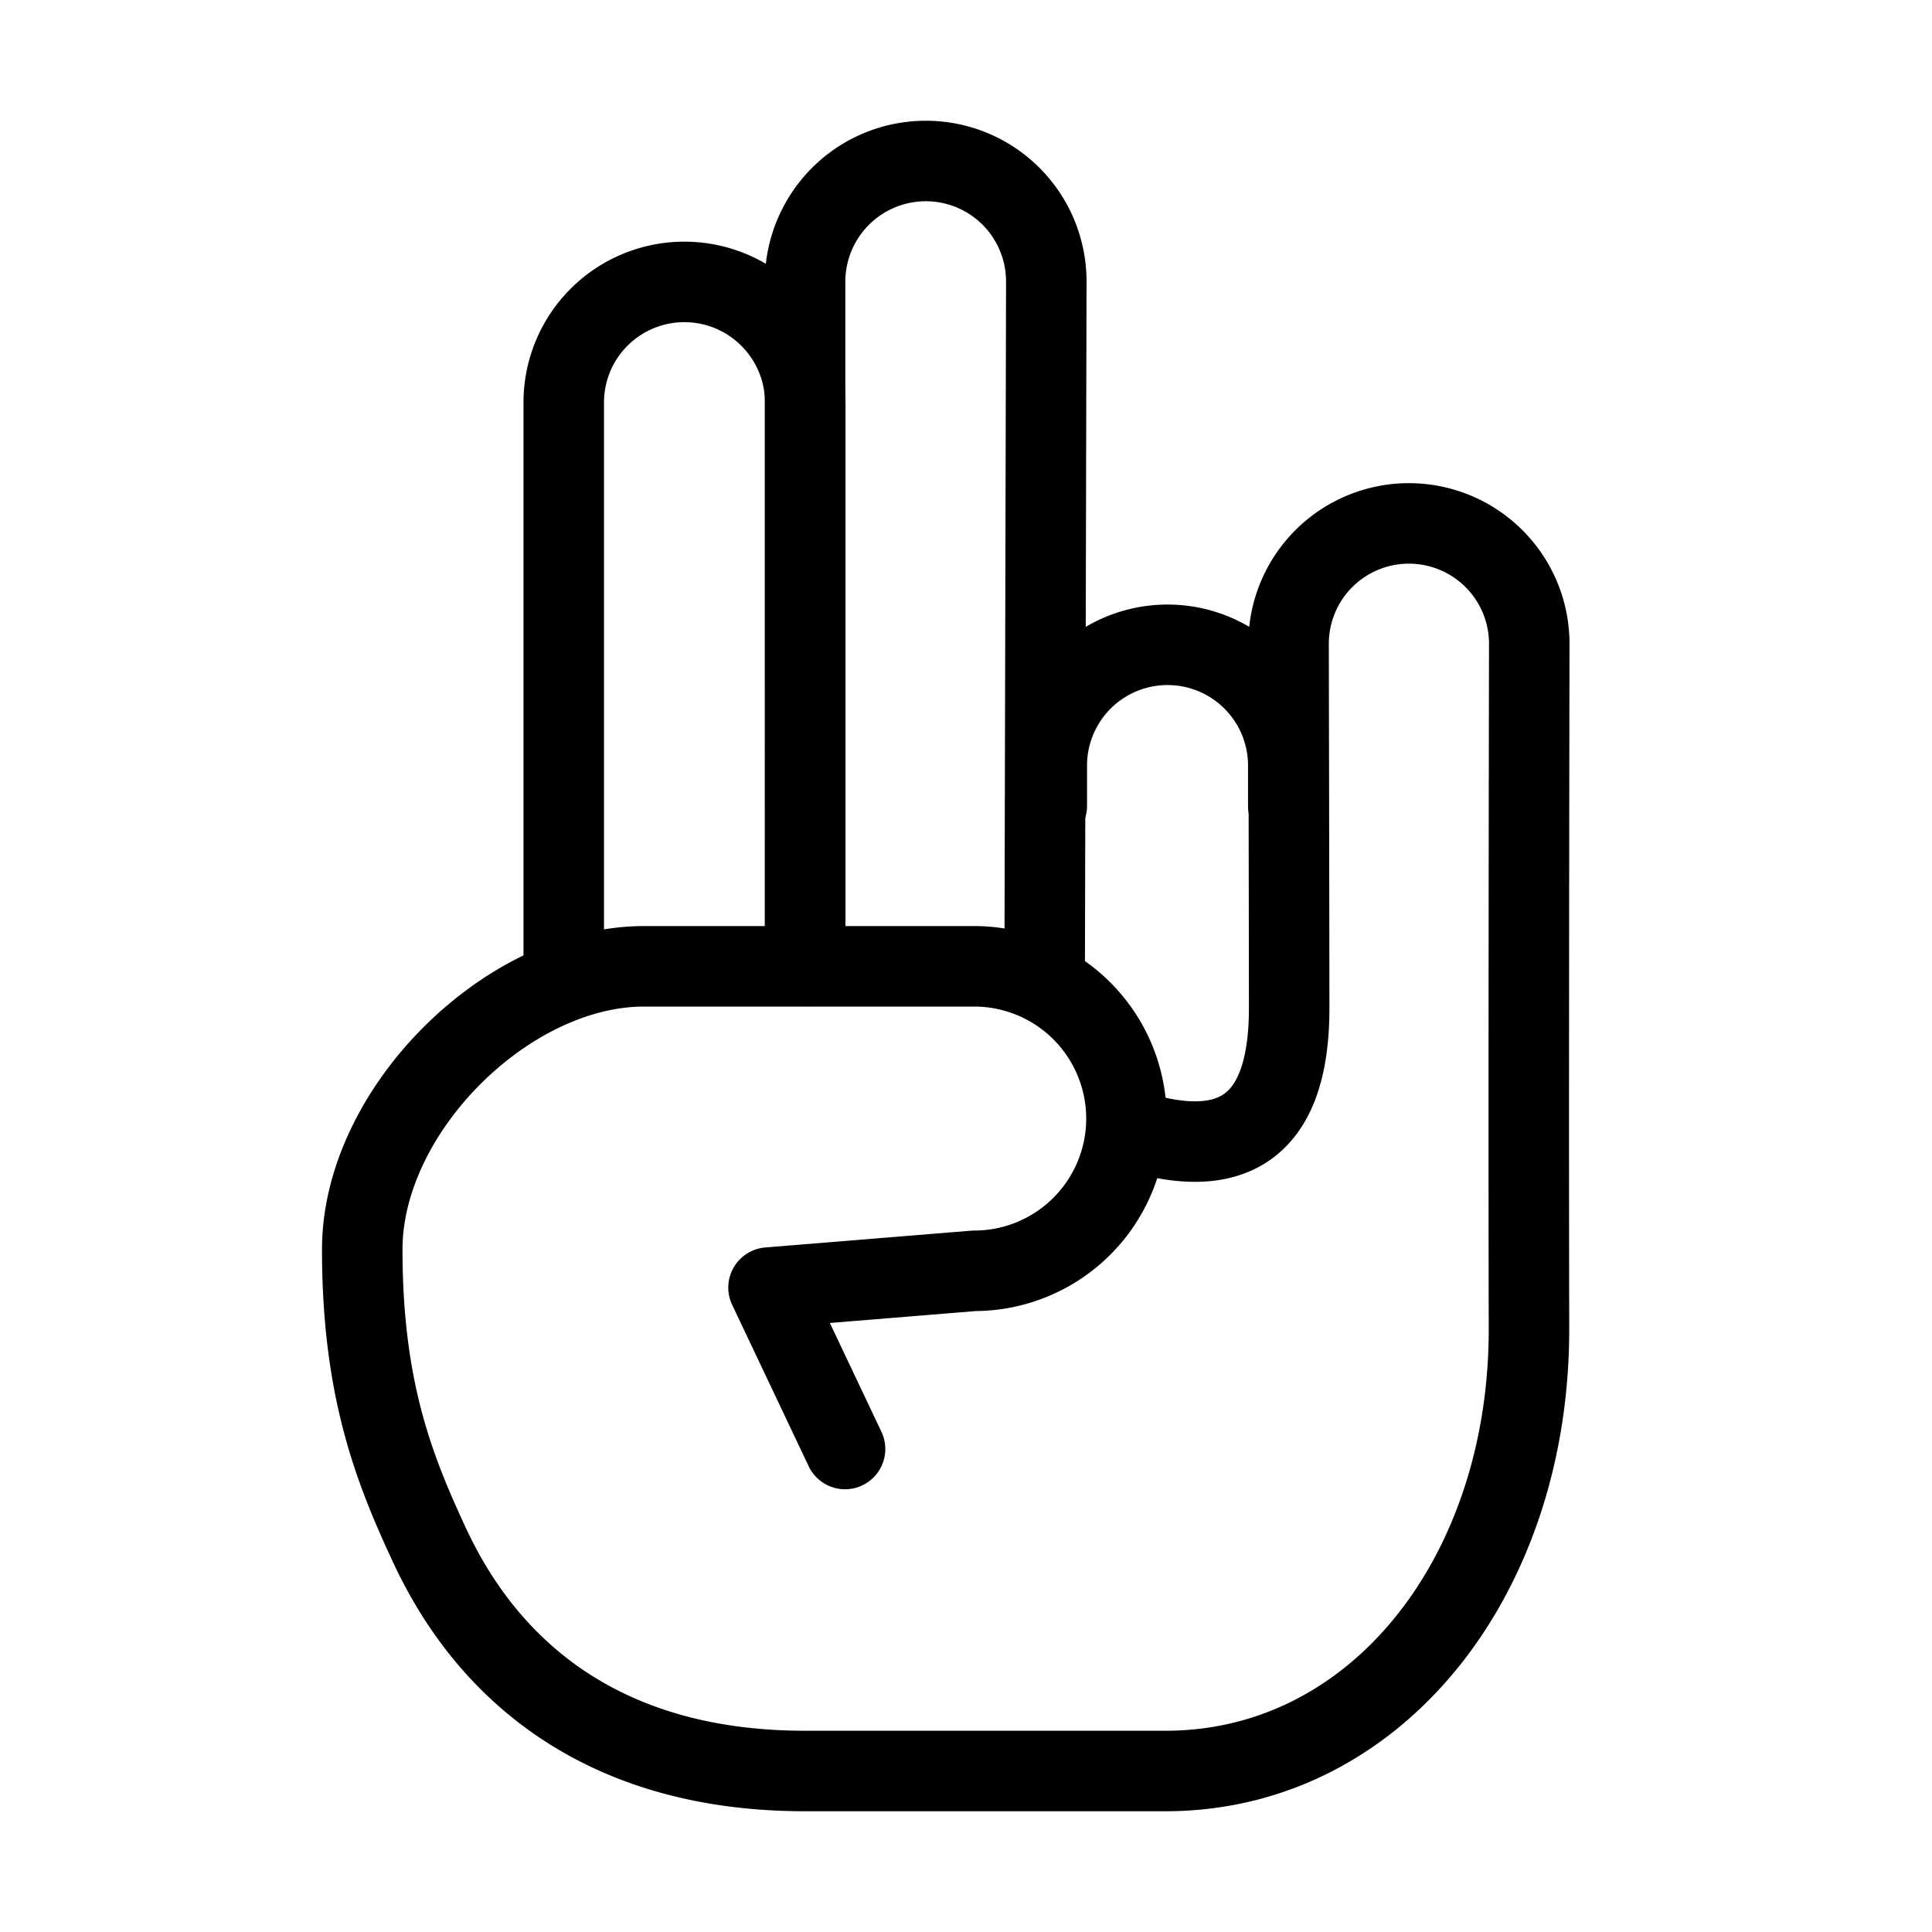 <svg fill-opacity="1" stroke-opacity="1" xmlns="http://www.w3.org/2000/svg" width="48" height="48" fill="none" viewBox="0 0 48 48"><path stroke="#000" stroke-linecap="round" stroke-linejoin="round" stroke-width="2" d="m20.995 36-1.901-4.01 5.11-.417a3.782 3.782 0 0 0 0-7.565h-8.207C12.61 24.008 9 27.584 9 31.042s.787 5.439 1.647 7.297c.859 1.858 3.15 5.661 9.355 5.661h8.953c5.248 0 9.045-4.855 9.032-11q-.012-5.745.007-17a2.99 2.99 0 0 0-2.985-2.996h-.005a2.99 2.99 0 0 0-2.99 2.99V16q.015 7.712.015 9.051 0 4.34-4.022 2.992M25.955 24l.04-17a2.993 2.993 0 0 0-2.986-3h-.007a3 3 0 0 0-3 3v16.04"/><path stroke="#000" stroke-linecap="round" stroke-linejoin="round" stroke-width="2" d="M14.006 24V10a2.996 2.996 0 0 1 2.996-2.996h.004c1.657.003 3 1.347 3 3.005V24M26.007 20.02v-1a3 3 0 0 1 6 0v1"/></svg>